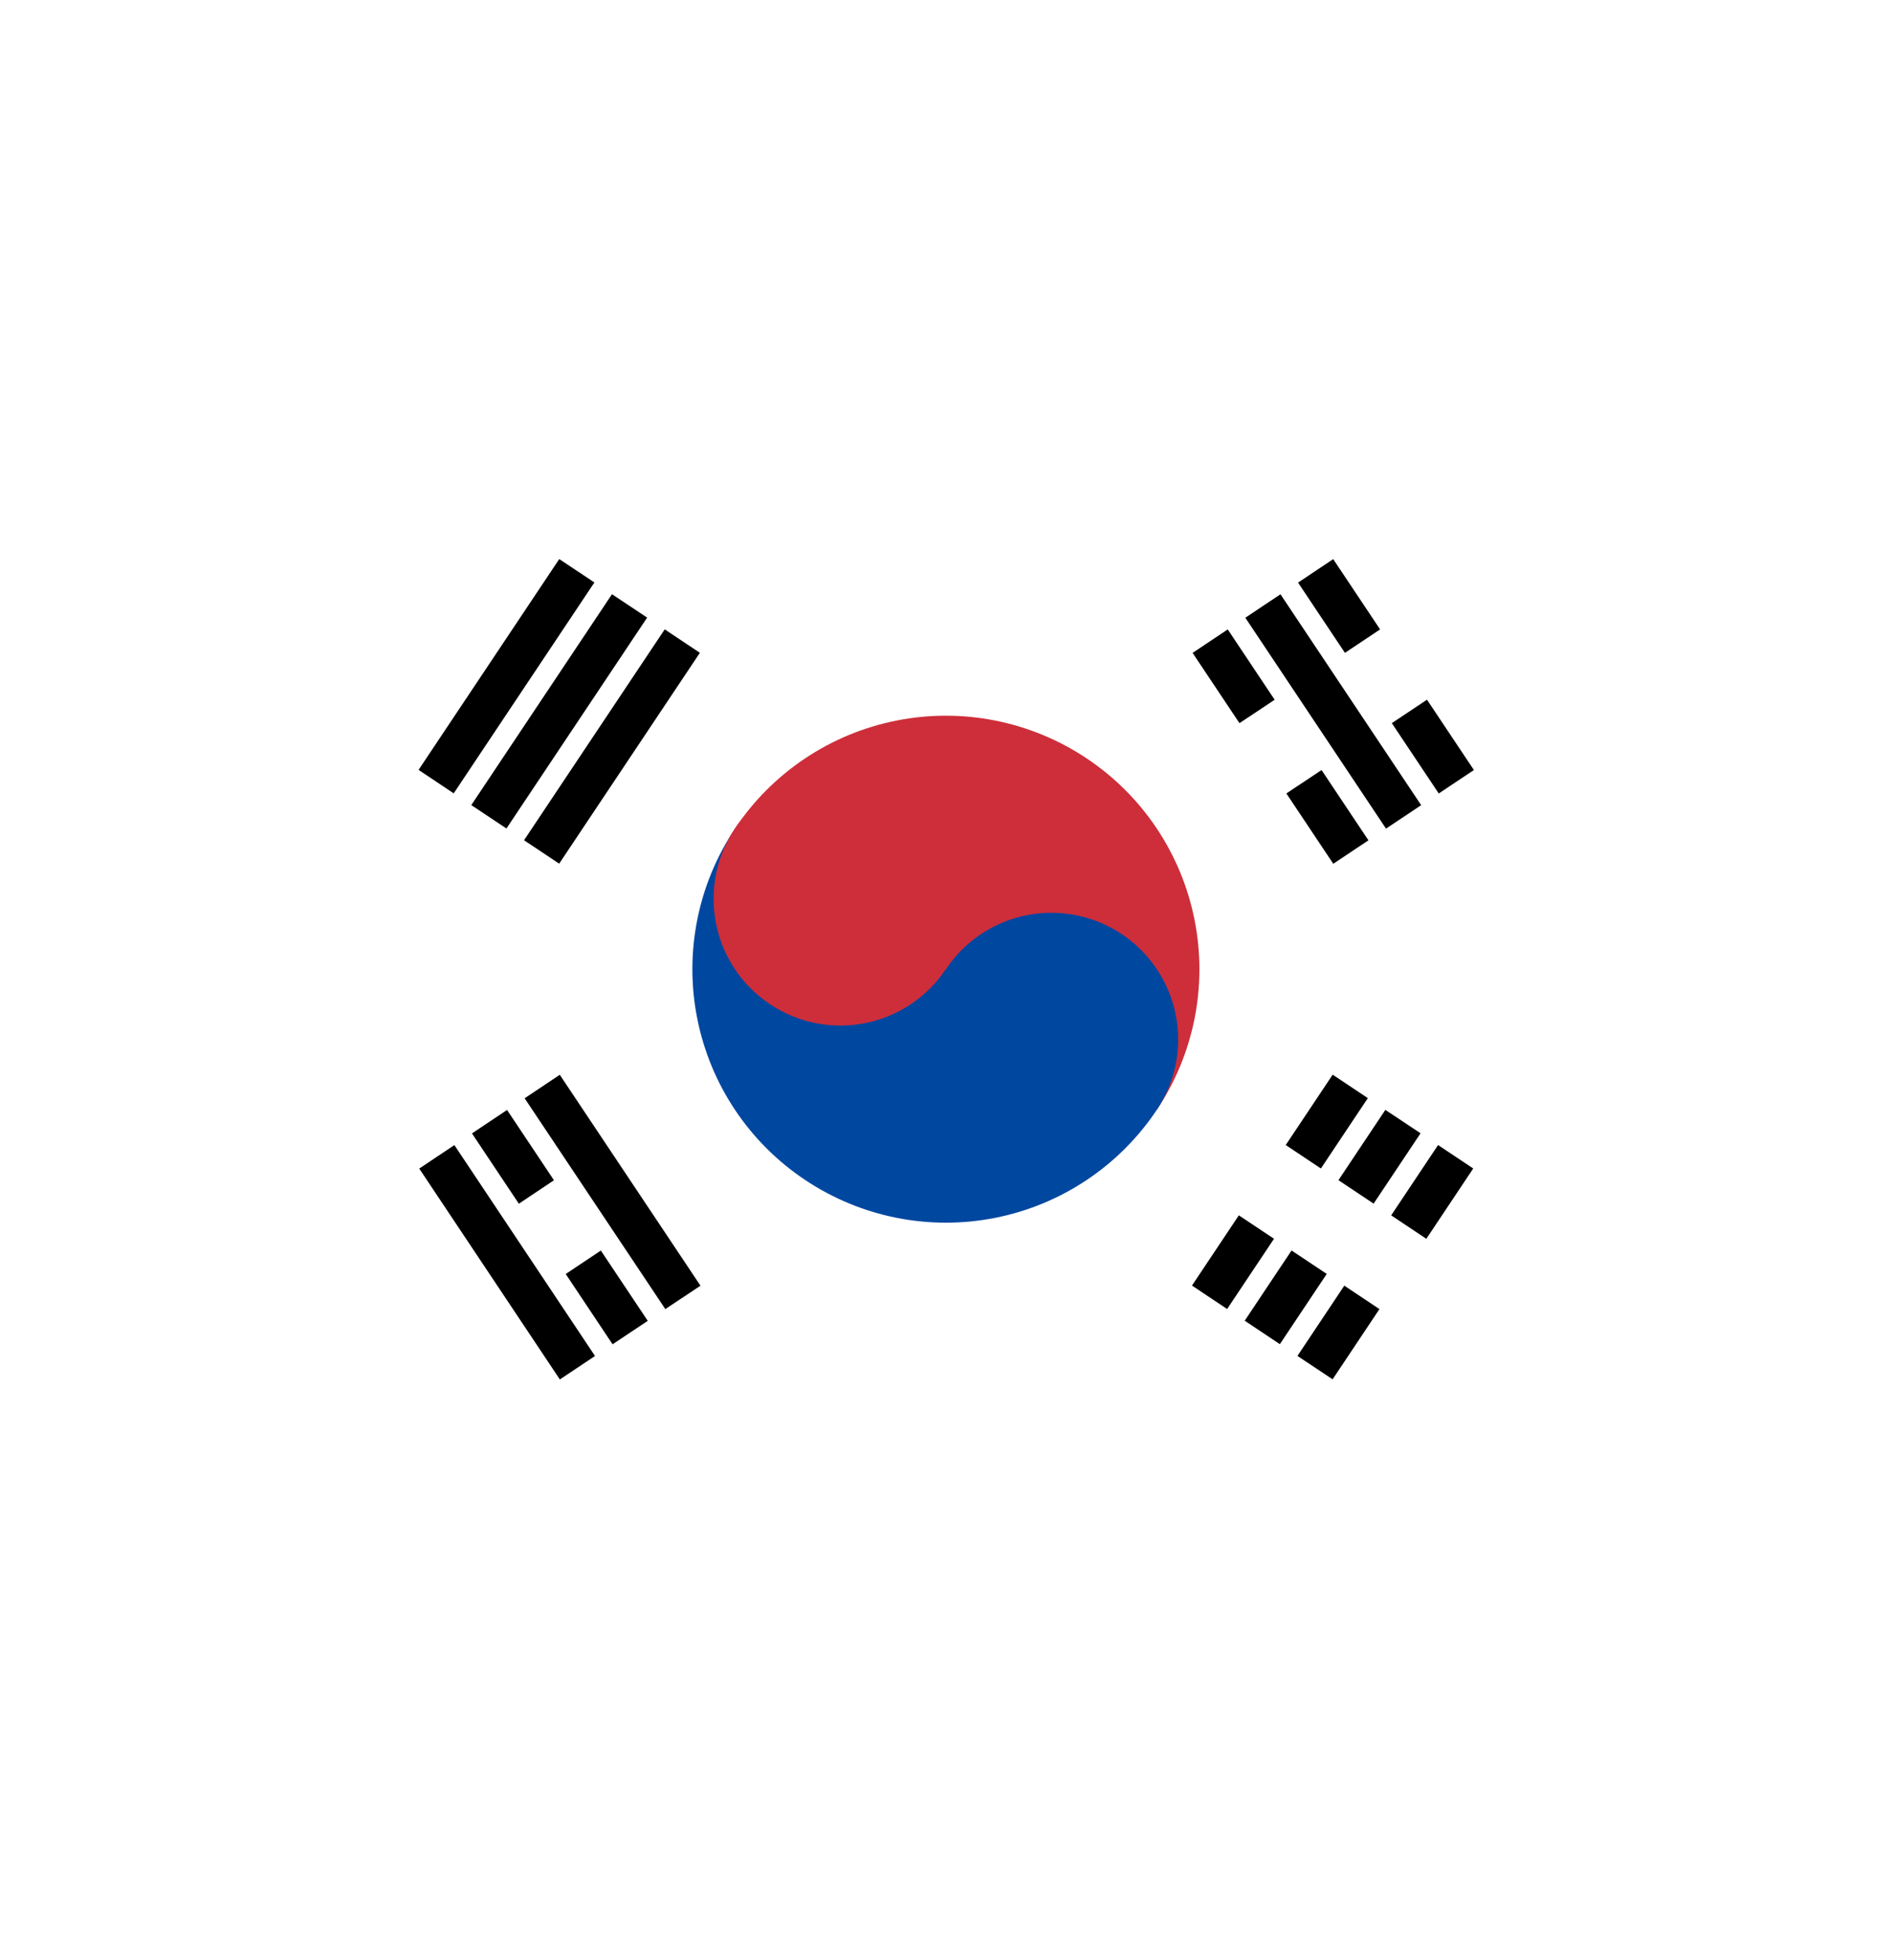 <svg width="28" height="29" viewBox="0 0 28 29" fill="none" xmlns="http://www.w3.org/2000/svg">
<g filter="url(#filter0_d_1023_3540)">
<g clip-path="url(#clip0_1023_3540)">
<path fill-rule="evenodd" clip-rule="evenodd" d="M4 4.167H24V24.5H4V4.167Z" fill="white"/>
<path fill-rule="evenodd" clip-rule="evenodd" d="M6.191 11.39L8.272 8.271L8.792 8.617L6.711 11.737L6.191 11.39ZM6.971 11.911L9.052 8.791L9.572 9.137L7.491 12.257L6.971 11.911ZM7.751 12.431L9.832 9.311L10.352 9.658L8.271 12.777L7.751 12.431Z" fill="black"/>
<path fill-rule="evenodd" clip-rule="evenodd" d="M17.631 19.019L19.712 15.899L20.232 16.246L18.151 19.366L17.631 19.019ZM18.411 19.539L20.491 16.42L21.012 16.766L18.931 19.886L18.411 19.539ZM19.191 20.06L21.271 16.94L21.791 17.287L19.711 20.406L19.191 20.06Z" fill="black"/>
<path d="M18.41 17.286L21.01 19.02" stroke="white" stroke-width="1.25"/>
<path fill-rule="evenodd" clip-rule="evenodd" d="M10.871 12.258C11.423 11.43 12.281 10.856 13.256 10.661C14.231 10.466 15.244 10.667 16.072 11.219C16.899 11.77 17.473 12.628 17.668 13.604C17.863 14.579 17.663 15.592 17.111 16.419L10.871 12.258Z" fill="#CD2E3A"/>
<path fill-rule="evenodd" clip-rule="evenodd" d="M10.872 12.258C10.32 13.085 10.119 14.098 10.314 15.073C10.509 16.049 11.083 16.907 11.911 17.458C12.738 18.01 13.751 18.211 14.726 18.016C15.702 17.821 16.559 17.247 17.111 16.419C17.387 16.005 17.488 15.499 17.39 15.011C17.293 14.524 17.005 14.095 16.592 13.819C16.178 13.543 15.672 13.443 15.184 13.54C14.696 13.638 14.267 13.925 13.992 14.338L10.872 12.258Z" fill="#0047A0"/>
<path d="M13.99 14.338C14.565 13.476 14.332 12.312 13.471 11.738C12.609 11.163 11.445 11.396 10.87 12.257C10.296 13.119 10.528 14.283 11.39 14.857C12.252 15.432 13.416 15.199 13.99 14.338Z" fill="#CD2E3A"/>
<path fill-rule="evenodd" clip-rule="evenodd" d="M8.281 20.408L6.201 17.288L6.721 16.941L8.801 20.061L8.281 20.408ZM9.061 19.888L6.981 16.768L7.5 16.421L9.581 19.541L9.061 19.888ZM9.841 19.367L7.76 16.248L8.28 15.901L10.361 19.021L9.841 19.367Z" fill="black"/>
<path fill-rule="evenodd" clip-rule="evenodd" d="M19.721 12.779L17.64 9.659L18.16 9.312L20.241 12.432L19.721 12.779ZM20.501 12.259L18.42 9.139L18.94 8.792L21.021 11.912L20.501 12.259ZM21.281 11.739L19.2 8.619L19.72 8.272L21.801 11.392L21.281 11.739Z" fill="black"/>
<path d="M7.891 18.415L8.671 17.894M18.42 11.392L19.33 10.786M20.11 10.265L20.89 9.745" stroke="white" stroke-width="1.25"/>
</g>
</g>
<defs>
<filter id="filter0_d_1023_3540" x="0" y="0.5" width="28" height="28" filterUnits="userSpaceOnUse" color-interpolation-filters="sRGB">
<feFlood flood-opacity="0" result="BackgroundImageFix"/>
<feColorMatrix in="SourceAlpha" type="matrix" values="0 0 0 0 0 0 0 0 0 0 0 0 0 0 0 0 0 0 127 0" result="hardAlpha"/>
<feOffset/>
<feGaussianBlur stdDeviation="2"/>
<feComposite in2="hardAlpha" operator="out"/>
<feColorMatrix type="matrix" values="0 0 0 0 0 0 0 0 0 0 0 0 0 0 0 0 0 0 0.25 0"/>
<feBlend mode="normal" in2="BackgroundImageFix" result="effect1_dropShadow_1023_3540"/>
<feBlend mode="normal" in="SourceGraphic" in2="effect1_dropShadow_1023_3540" result="shape"/>
</filter>
<clipPath id="clip0_1023_3540">
<rect x="4" y="4.5" width="20" height="20" rx="10" fill="white"/>
</clipPath>
</defs>
</svg>
